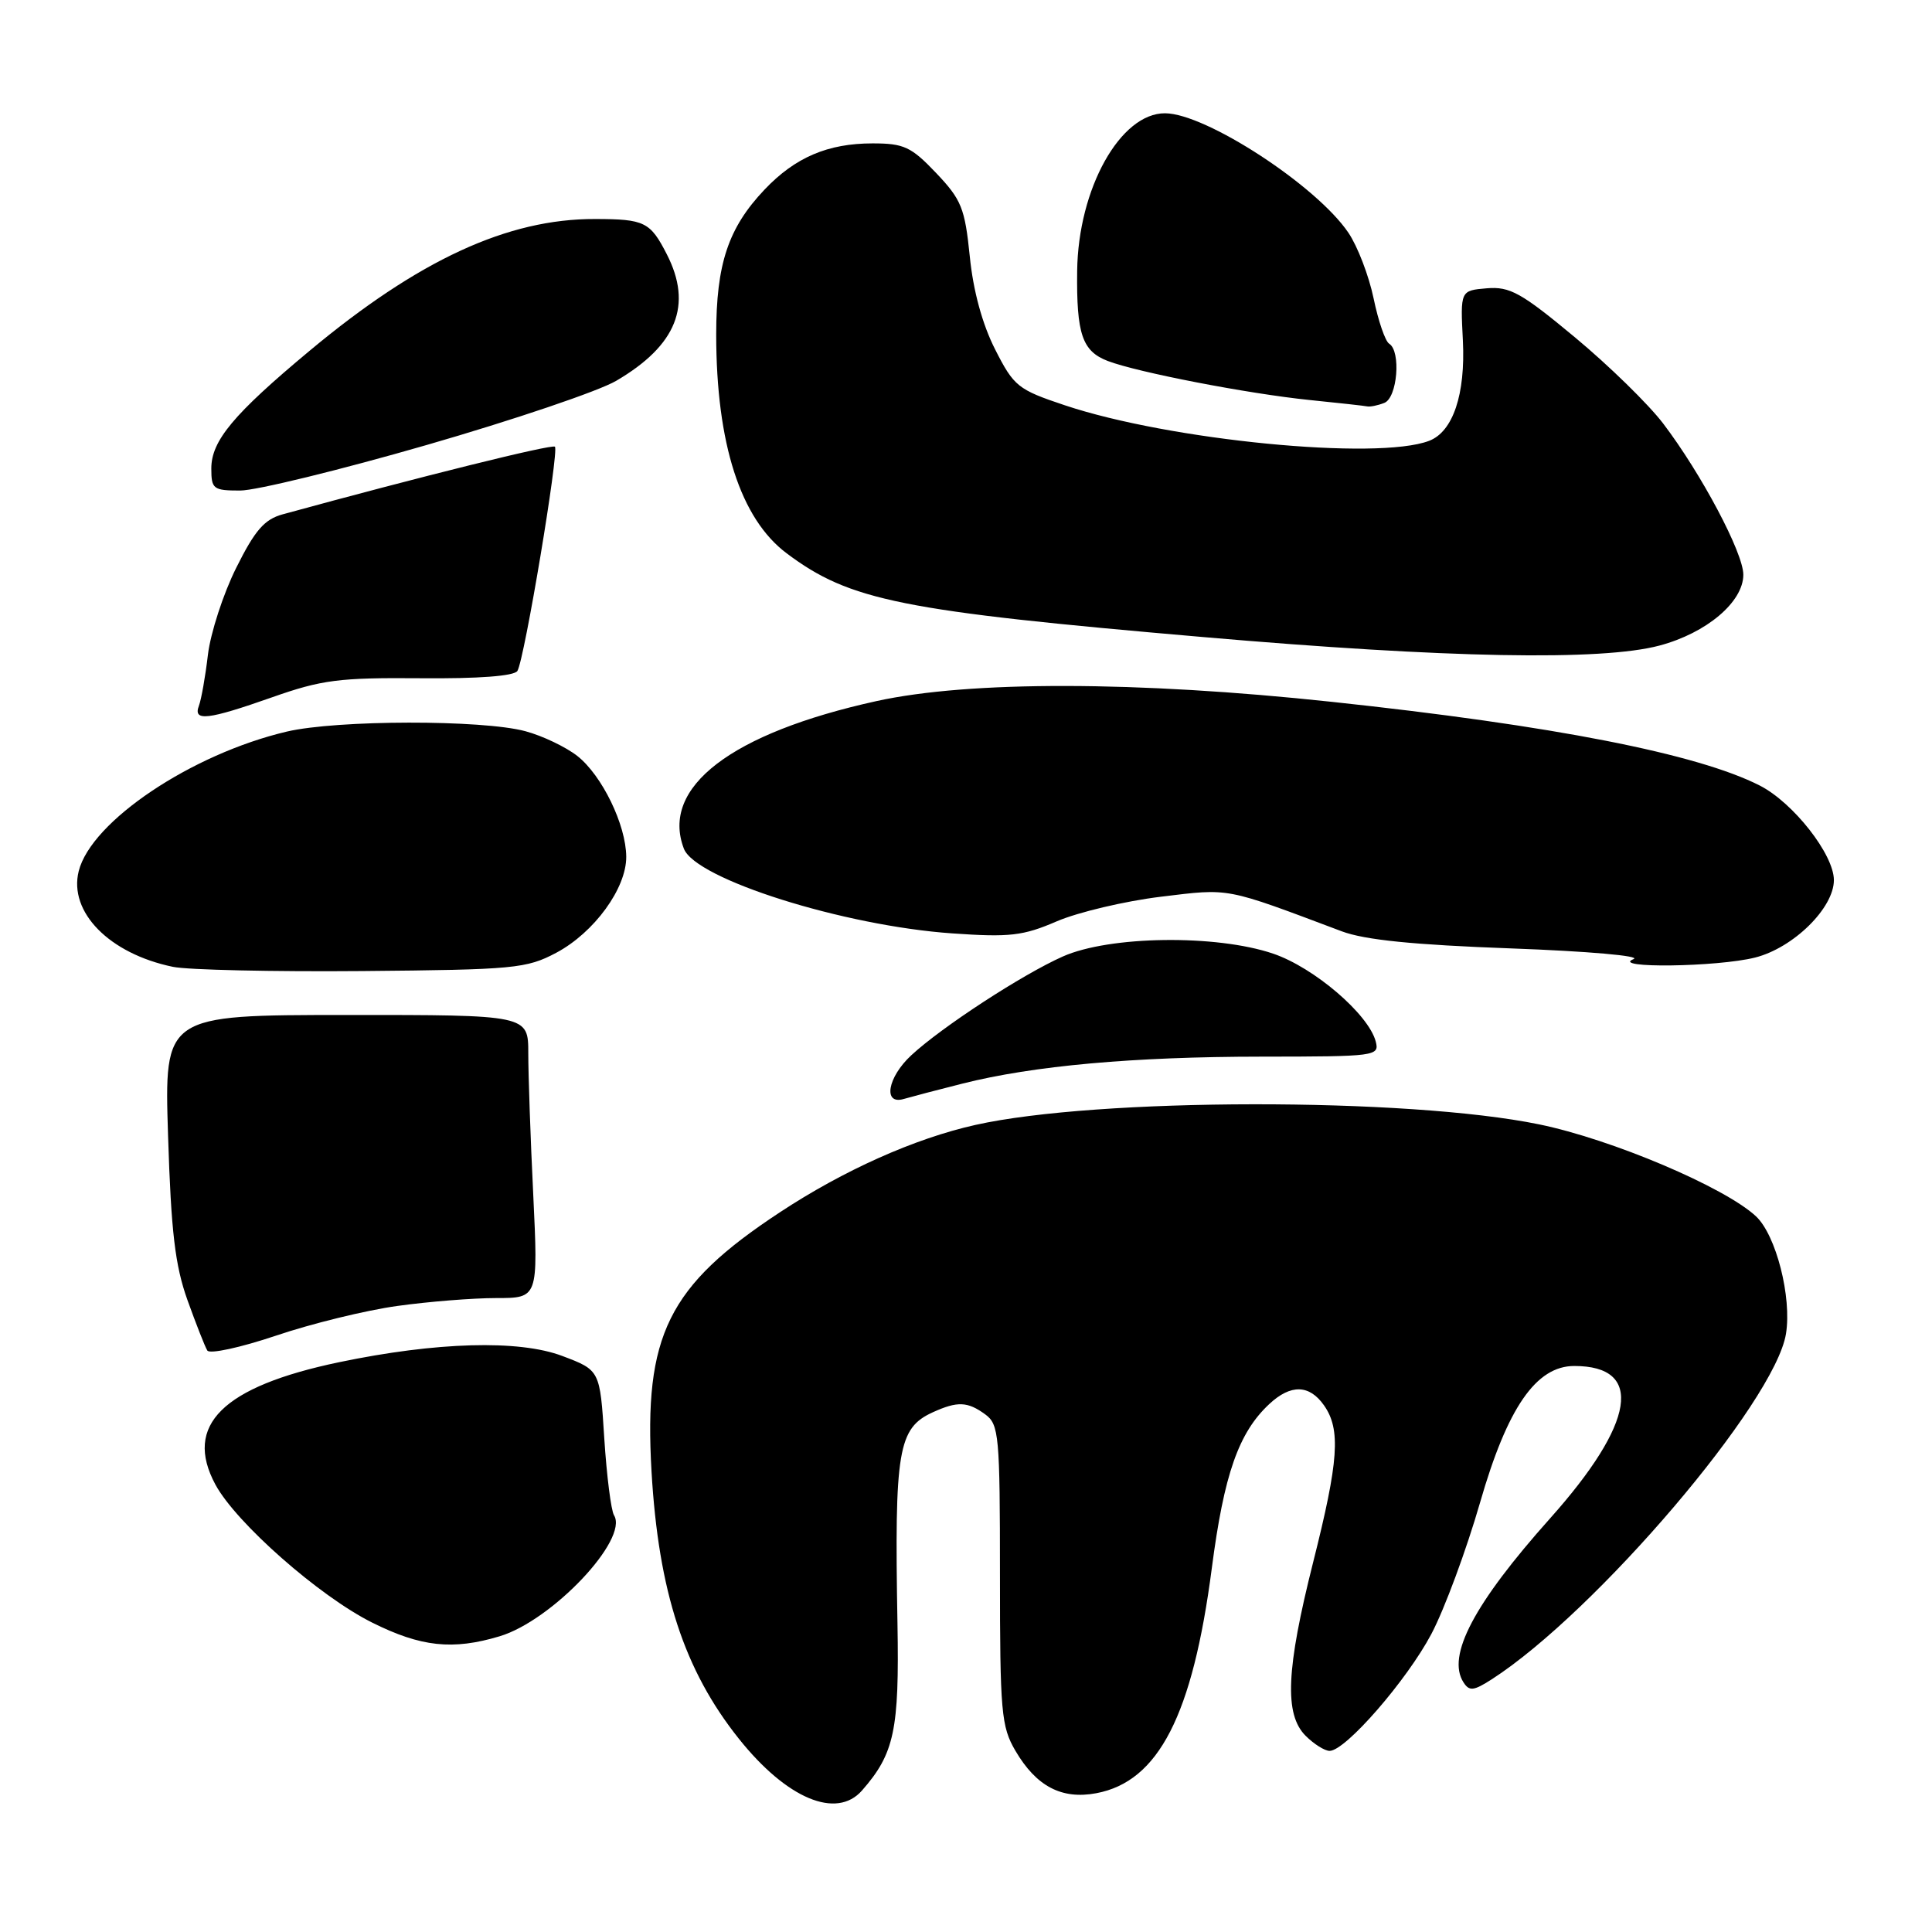 <?xml version="1.0" encoding="UTF-8" standalone="no"?>
<!DOCTYPE svg PUBLIC "-//W3C//DTD SVG 1.1//EN" "http://www.w3.org/Graphics/SVG/1.1/DTD/svg11.dtd" >
<svg xmlns="http://www.w3.org/2000/svg" xmlns:xlink="http://www.w3.org/1999/xlink" version="1.1" viewBox="0 0 256 256">
 <g >
 <path fill="currentColor"
d=" M 114.22 237.25 C 118.51 232.36 119.17 229.24 118.92 215.14 C 118.51 192.13 118.99 189.24 123.61 187.13 C 126.87 185.65 128.21 185.70 130.56 187.42 C 132.37 188.75 132.50 190.20 132.50 208.67 C 132.50 226.86 132.67 228.79 134.55 231.99 C 137.32 236.71 140.68 238.47 145.27 237.61 C 153.52 236.06 158.03 227.27 160.57 207.80 C 162.19 195.35 164.12 189.83 168.19 186.04 C 171.03 183.39 173.50 183.45 175.44 186.22 C 177.68 189.41 177.39 193.57 174.00 207.00 C 170.42 221.20 170.16 227.16 173.00 230.00 C 174.10 231.10 175.53 232.00 176.18 232.00 C 178.29 232.00 186.41 222.66 189.67 216.50 C 191.41 213.20 194.31 205.36 196.12 199.08 C 199.73 186.53 203.54 181.00 208.60 181.00 C 217.89 181.00 216.69 188.55 205.38 201.21 C 195.32 212.48 191.66 219.41 193.92 222.92 C 194.69 224.12 195.26 224.06 197.66 222.52 C 211.47 213.62 235.19 185.78 236.65 176.74 C 237.44 171.89 235.34 163.67 232.68 161.17 C 228.54 157.31 213.58 150.96 203.92 148.98 C 186.50 145.40 145.35 145.45 129.24 149.06 C 121.18 150.86 111.78 155.07 103.30 160.66 C 88.51 170.41 85.29 176.92 86.33 194.98 C 87.26 210.91 90.65 221.30 97.91 230.40 C 104.24 238.34 110.84 241.11 114.22 237.25 Z  M 66.19 216.82 C 73.15 214.74 83.34 203.97 81.36 200.78 C 80.97 200.14 80.39 195.56 80.07 190.59 C 79.50 181.56 79.50 181.56 74.50 179.67 C 68.74 177.50 57.83 177.81 44.93 180.50 C 29.49 183.73 24.31 188.85 28.54 196.71 C 31.28 201.79 42.29 211.49 49.29 214.99 C 55.77 218.23 59.99 218.68 66.19 216.82 Z  M 52.62 173.05 C 56.76 172.47 62.66 172.00 65.73 172.00 C 71.31 172.00 71.31 172.00 70.66 158.34 C 70.29 150.83 70.00 142.39 70.00 139.58 C 70.00 134.48 70.00 134.48 45.88 134.49 C 21.76 134.50 21.76 134.50 22.27 150.50 C 22.67 163.21 23.20 167.69 24.84 172.27 C 25.98 175.44 27.16 178.45 27.47 178.95 C 27.78 179.45 31.87 178.56 36.57 176.98 C 41.26 175.39 48.49 173.62 52.62 173.05 Z  M 127.50 143.59 C 136.92 141.21 150.16 140.02 167.16 140.01 C 182.31 140.00 182.80 139.94 182.29 138.00 C 181.34 134.39 174.12 128.20 168.69 126.36 C 161.14 123.80 147.01 123.99 140.83 126.74 C 135.47 129.12 124.79 136.08 120.75 139.83 C 117.60 142.74 116.96 146.44 119.75 145.62 C 120.71 145.34 124.20 144.42 127.50 143.59 Z  M 73.72 126.24 C 78.74 123.56 83.01 117.70 82.98 113.52 C 82.95 109.29 79.77 102.75 76.50 100.17 C 74.98 98.98 71.89 97.50 69.62 96.89 C 63.92 95.35 44.66 95.38 38.00 96.94 C 25.38 99.91 12.09 108.82 10.43 115.43 C 9.07 120.86 14.49 126.37 22.91 128.11 C 24.88 128.52 36.17 128.77 48.00 128.67 C 68.17 128.49 69.76 128.34 73.72 126.24 Z  M 232.56 126.88 C 237.63 125.60 243.00 120.32 243.00 116.62 C 243.00 113.22 237.61 106.35 233.18 104.09 C 224.92 99.88 205.77 96.13 176.50 93.00 C 150.64 90.23 128.46 90.19 116.13 92.90 C 96.87 97.14 87.50 104.32 90.62 112.46 C 92.17 116.49 111.79 122.68 126.20 123.68 C 133.79 124.21 135.56 124.01 140.03 122.08 C 142.85 120.87 149.06 119.40 153.83 118.82 C 163.07 117.70 162.17 117.53 177.78 123.40 C 180.83 124.55 187.33 125.20 200.24 125.67 C 210.39 126.04 217.55 126.67 216.45 127.09 C 213.30 128.33 227.56 128.14 232.56 126.88 Z  M 36.07 92.39 C 42.62 90.08 44.95 89.78 55.70 89.87 C 63.45 89.94 68.14 89.58 68.56 88.90 C 69.49 87.40 74.10 59.77 73.53 59.19 C 73.15 58.82 55.71 63.15 37.46 68.15 C 35.04 68.81 33.78 70.26 31.30 75.24 C 29.58 78.68 27.90 83.87 27.55 86.76 C 27.21 89.66 26.67 92.69 26.36 93.51 C 25.55 95.63 27.52 95.40 36.07 92.39 Z  M 219.89 85.54 C 226.13 83.88 231.00 79.76 231.00 76.15 C 231.00 73.26 225.44 62.78 220.38 56.12 C 218.45 53.58 213.19 48.44 208.69 44.70 C 201.57 38.78 200.07 37.95 197.01 38.20 C 193.50 38.50 193.50 38.50 193.84 45.14 C 194.19 52.25 192.53 57.20 189.37 58.41 C 182.53 61.04 154.99 58.35 141.09 53.70 C 134.87 51.62 134.35 51.21 131.85 46.28 C 130.16 42.95 128.95 38.51 128.50 33.96 C 127.85 27.58 127.40 26.46 124.05 22.93 C 120.74 19.45 119.78 19.00 115.62 19.00 C 109.69 19.00 105.36 20.85 101.30 25.13 C 96.49 30.20 94.90 34.98 94.90 44.34 C 94.91 58.79 98.12 68.74 104.24 73.32 C 112.62 79.60 119.39 80.96 159.50 84.42 C 191.73 87.21 212.21 87.59 219.89 85.54 Z  M 56.55 58.96 C 68.05 55.64 79.34 51.82 81.65 50.46 C 89.66 45.77 91.80 40.42 88.36 33.70 C 86.16 29.40 85.41 29.03 78.86 29.02 C 67.27 28.98 55.46 34.44 41.00 46.50 C 30.92 54.90 28.00 58.41 28.00 62.08 C 28.00 64.80 28.26 65.00 31.82 65.00 C 33.92 65.00 45.05 62.28 56.55 58.96 Z  M 183.42 53.39 C 185.16 52.73 185.67 46.53 184.07 45.54 C 183.55 45.22 182.63 42.53 182.01 39.54 C 181.39 36.56 179.89 32.64 178.67 30.84 C 174.47 24.61 159.78 15.03 154.38 15.01 C 148.45 14.98 142.86 25.01 142.73 35.91 C 142.63 44.27 143.40 46.53 146.78 47.83 C 150.73 49.34 165.38 52.17 173.50 53.00 C 177.35 53.39 180.80 53.77 181.17 53.85 C 181.54 53.93 182.55 53.73 183.42 53.39 Z "/>
</g>
</svg>